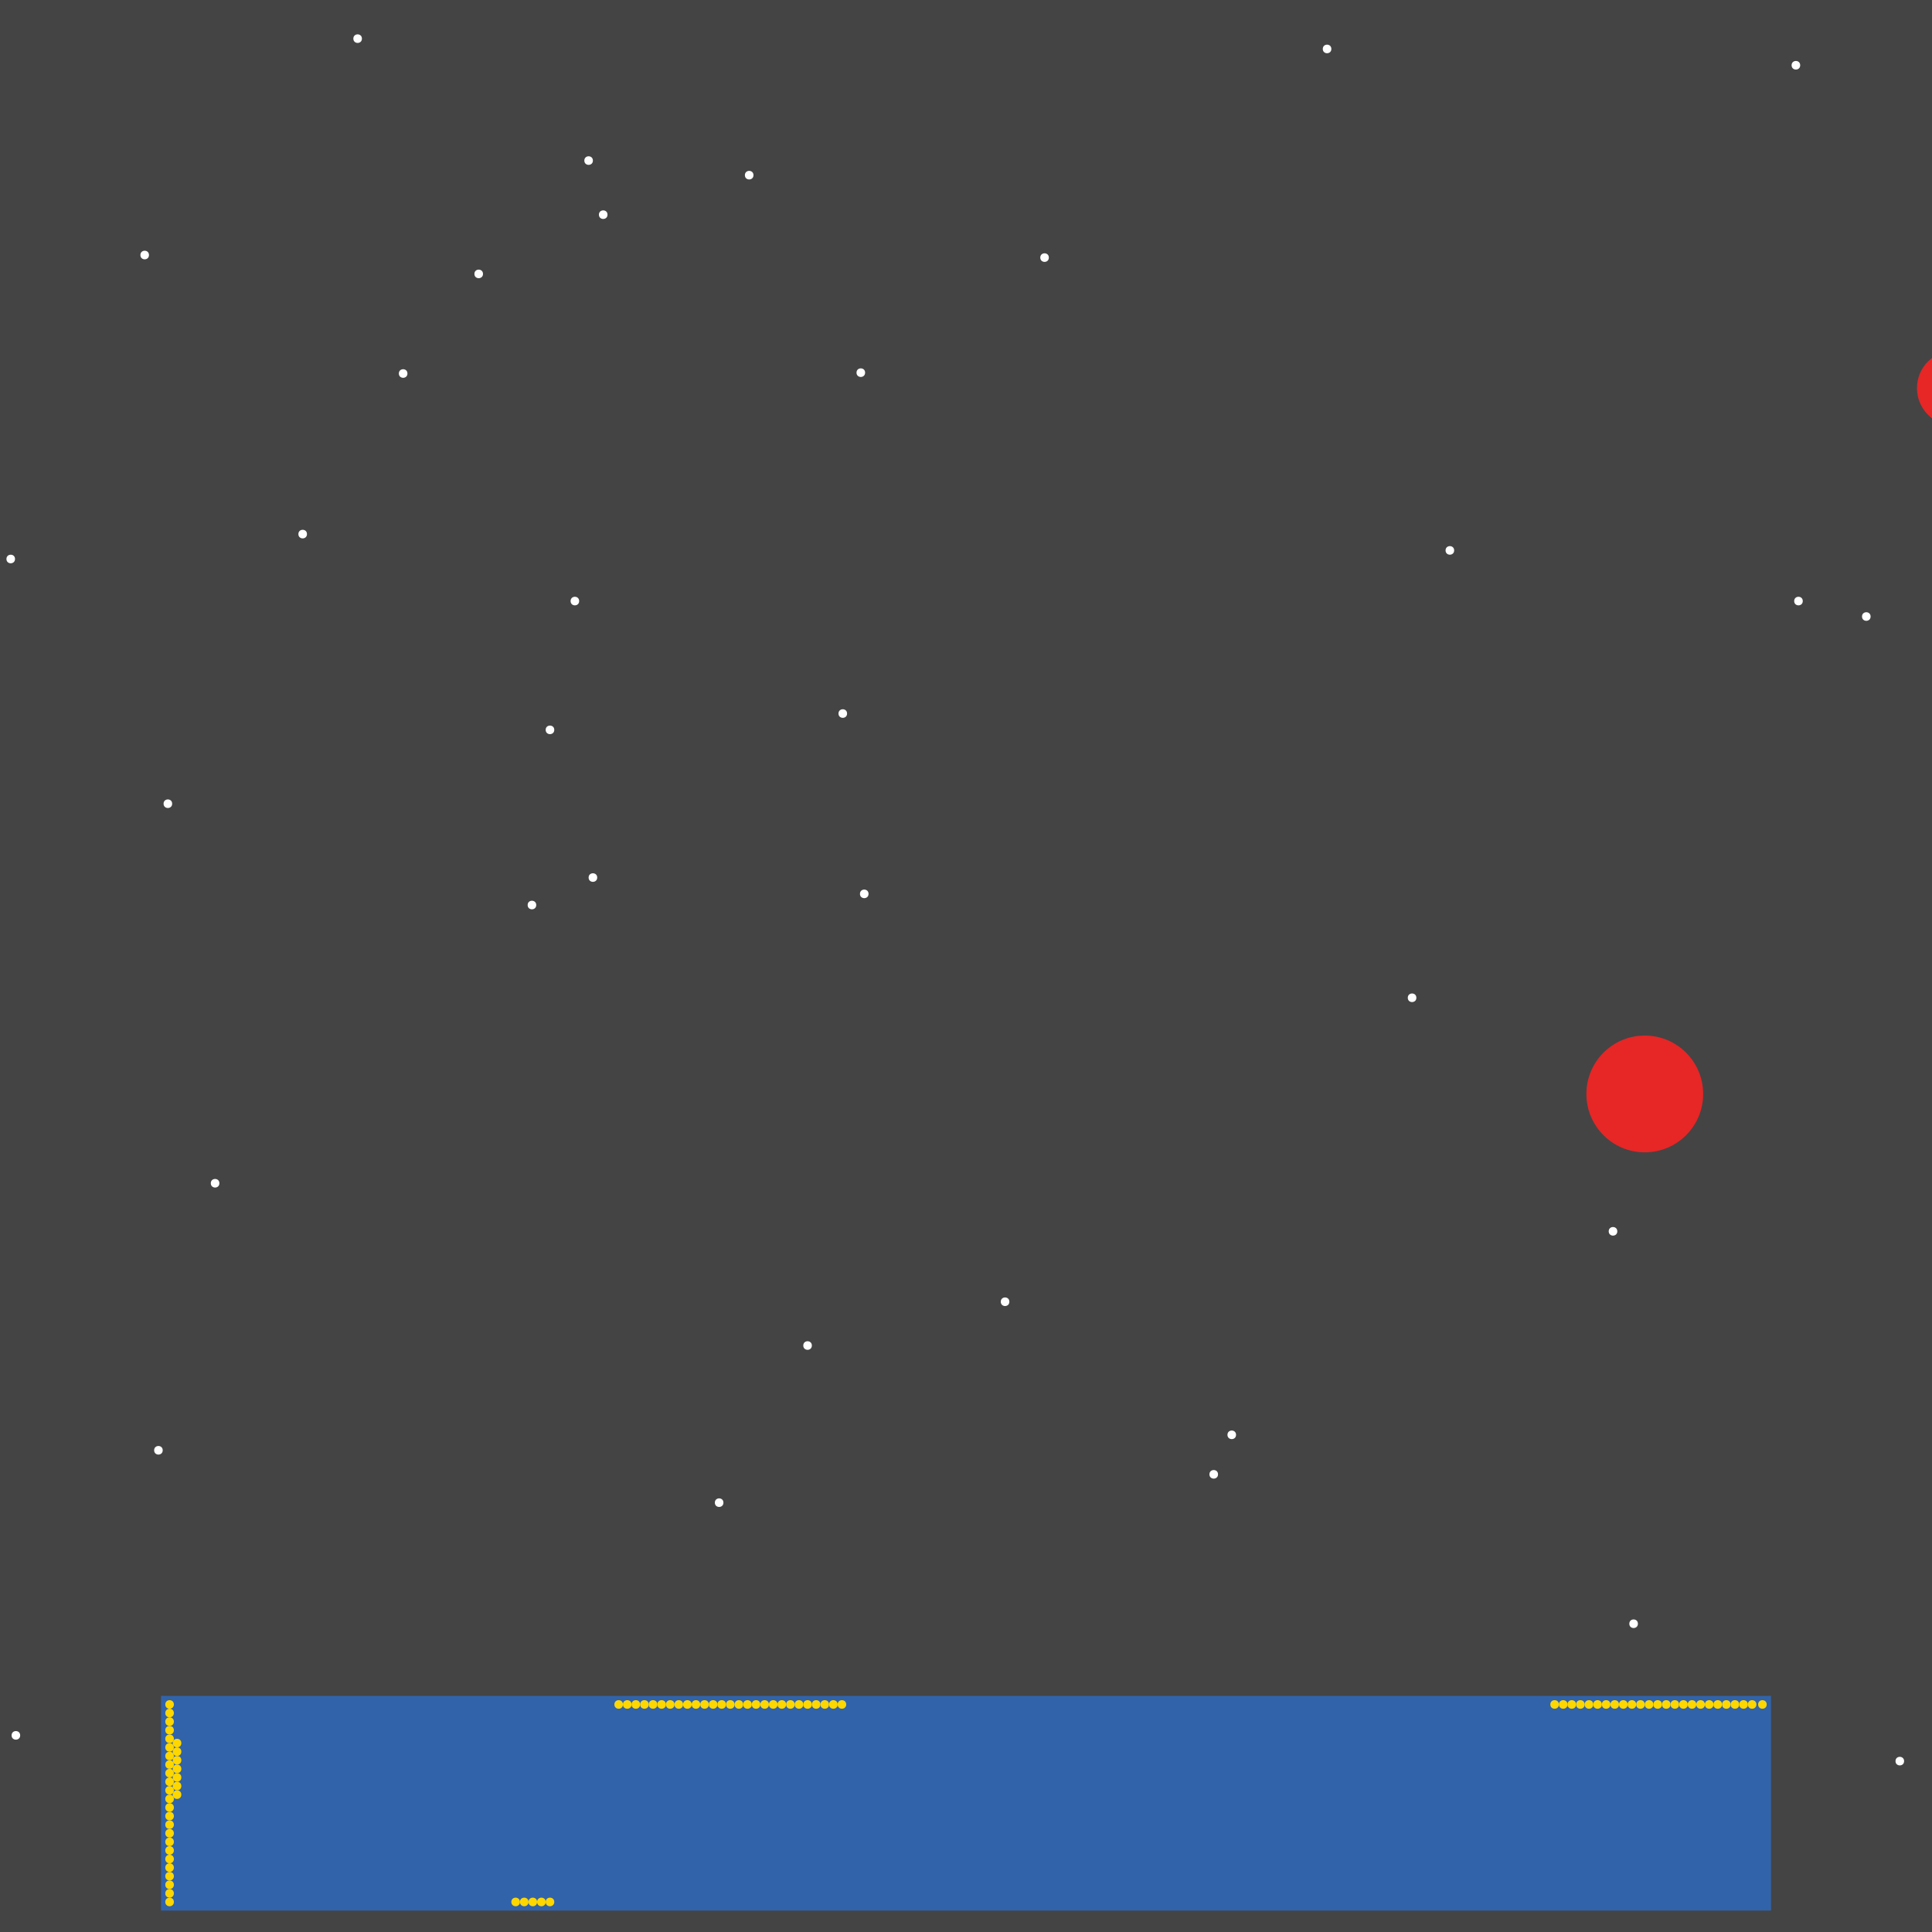 <?xml version="1.0" encoding="UTF-8"?>
<svg xmlns="http://www.w3.org/2000/svg" xmlns:xlink="http://www.w3.org/1999/xlink" width="512pt" height="512pt" viewBox="0 0 512 512" version="1.1">
<g id="surface291">
<rect x="0" y="0" width="512" height="512" style="fill:rgb(26.7%,26.7%,26.7%);fill-opacity:1;stroke:none;"/>
<path style=" stroke:none;fill-rule:nonzero;fill:rgb(19.2%,38.8%,66.7%);fill-opacity:1;" d="M 42.668 449.422 L 469.332 449.422 L 469.332 506.312 L 42.668 506.312 Z M 42.668 449.422 "/>
<path style=" stroke:none;fill-rule:nonzero;fill:rgb(90.6%,14.9%,14.9%);fill-opacity:1;" d="M 528.043 102.855 C 528.043 108.383 523.559 112.867 518.031 112.867 C 512.5 112.867 508.016 108.383 508.016 102.855 C 508.016 97.324 512.5 92.844 518.031 92.844 C 523.559 92.844 528.043 97.324 528.043 102.855 "/>
<path style=" stroke:none;fill-rule:nonzero;fill:rgb(90.6%,14.9%,14.9%);fill-opacity:1;" d="M 451.355 289.906 C 451.355 298.453 444.43 305.379 435.883 305.379 C 427.336 305.379 420.41 298.453 420.41 289.906 C 420.41 281.359 427.336 274.434 435.883 274.434 C 444.43 274.434 451.355 281.359 451.355 289.906 "/>
<path style=" stroke:none;fill-rule:nonzero;fill:rgb(100%,100%,100%);fill-opacity:1;" d="M 146.887 193.422 C 146.887 194.938 144.609 194.938 144.609 193.422 C 144.609 191.906 146.887 191.906 146.887 193.422 "/>
<path style=" stroke:none;fill-rule:nonzero;fill:rgb(100%,100%,100%);fill-opacity:1;" d="M 81.352 141.539 C 81.352 143.059 79.074 143.059 79.074 141.539 C 79.074 140.023 81.352 140.023 81.352 141.539 "/>
<path style=" stroke:none;fill-rule:nonzero;fill:rgb(100%,100%,100%);fill-opacity:1;" d="M 128 72.59 C 128 74.105 125.723 74.105 125.723 72.59 C 125.723 71.074 128 71.074 128 72.59 "/>
<path style=" stroke:none;fill-rule:nonzero;fill:rgb(100%,100%,100%);fill-opacity:1;" d="M 267.492 344.973 C 267.492 346.492 265.215 346.492 265.215 344.973 C 265.215 343.457 267.492 343.457 267.492 344.973 "/>
<path style=" stroke:none;fill-rule:nonzero;fill:rgb(100%,100%,100%);fill-opacity:1;" d="M 160.996 56.891 C 160.996 58.406 158.719 58.406 158.719 56.891 C 158.719 55.371 160.996 55.371 160.996 56.891 "/>
<path style=" stroke:none;fill-rule:nonzero;fill:rgb(100%,100%,100%);fill-opacity:1;" d="M 39.48 67.586 C 39.48 69.102 37.207 69.102 37.207 67.586 C 37.207 66.066 39.48 66.066 39.48 67.586 "/>
<path style=" stroke:none;fill-rule:nonzero;fill:rgb(100%,100%,100%);fill-opacity:1;" d="M 3.98 148.141 C 3.98 149.656 1.707 149.656 1.707 148.141 C 1.707 146.621 3.98 146.621 3.98 148.141 "/>
<path style=" stroke:none;fill-rule:nonzero;fill:rgb(100%,100%,100%);fill-opacity:1;" d="M 230.172 236.887 C 230.172 238.402 227.898 238.402 227.898 236.887 C 227.898 235.367 230.172 235.367 230.172 236.887 "/>
<path style=" stroke:none;fill-rule:nonzero;fill:rgb(100%,100%,100%);fill-opacity:1;" d="M 504.605 466.715 C 504.605 468.234 502.328 468.234 502.328 466.715 C 502.328 465.199 504.605 465.199 504.605 466.715 "/>
<path style=" stroke:none;fill-rule:nonzero;fill:rgb(100%,100%,100%);fill-opacity:1;" d="M 322.789 390.715 C 322.789 392.23 320.512 392.23 320.512 390.715 C 320.512 389.195 322.789 389.195 322.789 390.715 "/>
<path style=" stroke:none;fill-rule:nonzero;fill:rgb(100%,100%,100%);fill-opacity:1;" d="M 142.109 239.844 C 142.109 241.359 139.832 241.359 139.832 239.844 C 139.832 238.328 142.109 238.328 142.109 239.844 "/>
<path style=" stroke:none;fill-rule:nonzero;fill:rgb(100%,100%,100%);fill-opacity:1;" d="M 107.977 98.988 C 107.977 100.504 105.699 100.504 105.699 98.988 C 105.699 97.469 107.977 97.469 107.977 98.988 "/>
<path style=" stroke:none;fill-rule:nonzero;fill:rgb(100%,100%,100%);fill-opacity:1;" d="M 477.07 17.293 C 477.07 18.812 474.793 18.812 474.793 17.293 C 474.793 15.777 477.07 15.777 477.07 17.293 "/>
<path style=" stroke:none;fill-rule:nonzero;fill:rgb(100%,100%,100%);fill-opacity:1;" d="M 277.957 68.266 C 277.957 69.785 275.684 69.785 275.684 68.266 C 275.684 66.75 277.957 66.75 277.957 68.266 "/>
<path style=" stroke:none;fill-rule:nonzero;fill:rgb(100%,100%,100%);fill-opacity:1;" d="M 153.484 159.289 C 153.484 160.805 151.211 160.805 151.211 159.289 C 151.211 157.773 153.484 157.773 153.484 159.289 "/>
<path style=" stroke:none;fill-rule:nonzero;fill:rgb(100%,100%,100%);fill-opacity:1;" d="M 229.262 98.758 C 229.262 100.277 226.984 100.277 226.984 98.758 C 226.984 97.242 229.262 97.242 229.262 98.758 "/>
<path style=" stroke:none;fill-rule:nonzero;fill:rgb(100%,100%,100%);fill-opacity:1;" d="M 191.715 398.223 C 191.715 399.738 189.441 399.738 189.441 398.223 C 189.441 396.703 191.715 396.703 191.715 398.223 "/>
<path style=" stroke:none;fill-rule:nonzero;fill:rgb(100%,100%,100%);fill-opacity:1;" d="M 58.141 313.57 C 58.141 315.09 55.863 315.09 55.863 313.57 C 55.863 312.055 58.141 312.055 58.141 313.57 "/>
<path style=" stroke:none;fill-rule:nonzero;fill:rgb(100%,100%,100%);fill-opacity:1;" d="M 43.121 384.34 C 43.121 385.859 40.848 385.859 40.848 384.34 C 40.848 382.824 43.121 382.824 43.121 384.34 "/>
<path style=" stroke:none;fill-rule:nonzero;fill:rgb(100%,100%,100%);fill-opacity:1;" d="M 199.68 46.422 C 199.68 47.938 197.402 47.938 197.402 46.422 C 197.402 44.902 199.68 44.902 199.68 46.422 "/>
<path style=" stroke:none;fill-rule:nonzero;fill:rgb(100%,100%,100%);fill-opacity:1;" d="M 215.152 356.578 C 215.152 358.098 212.879 358.098 212.879 356.578 C 212.879 355.062 215.152 355.062 215.152 356.578 "/>
<path style=" stroke:none;fill-rule:nonzero;fill:rgb(100%,100%,100%);fill-opacity:1;" d="M 428.602 326.316 C 428.602 327.832 426.324 327.832 426.324 326.316 C 426.324 324.797 428.602 324.797 428.602 326.316 "/>
<path style=" stroke:none;fill-rule:nonzero;fill:rgb(100%,100%,100%);fill-opacity:1;" d="M 434.062 430.309 C 434.062 431.824 431.785 431.824 431.785 430.309 C 431.785 428.789 434.062 428.789 434.062 430.309 "/>
<path style=" stroke:none;fill-rule:nonzero;fill:rgb(100%,100%,100%);fill-opacity:1;" d="M 5.348 459.891 C 5.348 461.406 3.07 461.406 3.07 459.891 C 3.07 458.371 5.348 458.371 5.348 459.891 "/>
<path style=" stroke:none;fill-rule:nonzero;fill:rgb(100%,100%,100%);fill-opacity:1;" d="M 477.754 159.289 C 477.754 160.805 475.477 160.805 475.477 159.289 C 475.477 157.773 477.754 157.773 477.754 159.289 "/>
<path style=" stroke:none;fill-rule:nonzero;fill:rgb(100%,100%,100%);fill-opacity:1;" d="M 157.125 42.555 C 157.125 44.07 154.852 44.07 154.852 42.555 C 154.852 41.035 157.125 41.035 157.125 42.555 "/>
<path style=" stroke:none;fill-rule:nonzero;fill:rgb(100%,100%,100%);fill-opacity:1;" d="M 352.824 12.973 C 352.824 14.488 350.551 14.488 350.551 12.973 C 350.551 11.453 352.824 11.453 352.824 12.973 "/>
<path style=" stroke:none;fill-rule:nonzero;fill:rgb(100%,100%,100%);fill-opacity:1;" d="M 385.367 145.863 C 385.367 147.379 383.09 147.379 383.09 145.863 C 383.09 144.348 385.367 144.348 385.367 145.863 "/>
<path style=" stroke:none;fill-rule:nonzero;fill:rgb(100%,100%,100%);fill-opacity:1;" d="M 495.73 163.387 C 495.73 164.902 493.453 164.902 493.453 163.387 C 493.453 161.867 495.73 161.867 495.73 163.387 "/>
<path style=" stroke:none;fill-rule:nonzero;fill:rgb(100%,100%,100%);fill-opacity:1;" d="M 95.914 10.238 C 95.914 11.758 93.641 11.758 93.641 10.238 C 93.641 8.723 95.914 8.723 95.914 10.238 "/>
<path style=" stroke:none;fill-rule:nonzero;fill:rgb(100%,100%,100%);fill-opacity:1;" d="M 224.484 189.098 C 224.484 190.617 222.207 190.617 222.207 189.098 C 222.207 187.582 224.484 187.582 224.484 189.098 "/>
<path style=" stroke:none;fill-rule:nonzero;fill:rgb(100%,100%,100%);fill-opacity:1;" d="M 327.566 380.246 C 327.566 381.762 325.289 381.762 325.289 380.246 C 325.289 378.727 327.566 378.727 327.566 380.246 "/>
<path style=" stroke:none;fill-rule:nonzero;fill:rgb(100%,100%,100%);fill-opacity:1;" d="M 158.266 232.562 C 158.266 234.078 155.988 234.078 155.988 232.562 C 155.988 231.047 158.266 231.047 158.266 232.562 "/>
<path style=" stroke:none;fill-rule:nonzero;fill:rgb(100%,100%,100%);fill-opacity:1;" d="M 45.625 212.992 C 45.625 214.508 43.348 214.508 43.348 212.992 C 43.348 211.477 45.625 211.477 45.625 212.992 "/>
<path style=" stroke:none;fill-rule:nonzero;fill:rgb(100%,100%,100%);fill-opacity:1;" d="M 375.352 264.422 C 375.352 265.938 373.078 265.938 373.078 264.422 C 373.078 262.902 375.352 262.902 375.352 264.422 "/>
<path style=" stroke:none;fill-rule:nonzero;fill:rgb(100%,84.3%,0%);fill-opacity:1;" d="M 46.078 463.074 C 46.078 464.594 43.805 464.594 43.805 463.074 C 43.805 461.559 46.078 461.559 46.078 463.074 "/>
<path style=" stroke:none;fill-rule:nonzero;fill:rgb(100%,84.3%,0%);fill-opacity:1;" d="M 221.98 451.699 C 221.98 453.215 219.707 453.215 219.707 451.699 C 219.707 450.18 221.98 450.18 221.98 451.699 "/>
<path style=" stroke:none;fill-rule:nonzero;fill:rgb(100%,84.3%,0%);fill-opacity:1;" d="M 415.402 451.699 C 415.402 453.215 413.129 453.215 413.129 451.699 C 413.129 450.18 415.402 450.18 415.402 451.699 "/>
<path style=" stroke:none;fill-rule:nonzero;fill:rgb(100%,84.3%,0%);fill-opacity:1;" d="M 435.883 451.699 C 435.883 453.215 433.605 453.215 433.605 451.699 C 433.605 450.18 435.883 450.18 435.883 451.699 "/>
<path style=" stroke:none;fill-rule:nonzero;fill:rgb(100%,84.3%,0%);fill-opacity:1;" d="M 142.336 504.035 C 142.336 505.555 140.059 505.555 140.059 504.035 C 140.059 502.52 142.336 502.52 142.336 504.035 "/>
<path style=" stroke:none;fill-rule:nonzero;fill:rgb(100%,84.3%,0%);fill-opacity:1;" d="M 454.086 451.699 C 454.086 453.215 451.812 453.215 451.812 451.699 C 451.812 450.18 454.086 450.18 454.086 451.699 "/>
<path style=" stroke:none;fill-rule:nonzero;fill:rgb(100%,84.3%,0%);fill-opacity:1;" d="M 144.613 504.035 C 144.613 505.555 142.336 505.555 142.336 504.035 C 142.336 502.52 144.613 502.52 144.613 504.035 "/>
<path style=" stroke:none;fill-rule:nonzero;fill:rgb(100%,84.3%,0%);fill-opacity:1;" d="M 46.078 453.973 C 46.078 455.488 43.805 455.488 43.805 453.973 C 43.805 452.457 46.078 452.457 46.078 453.973 "/>
<path style=" stroke:none;fill-rule:nonzero;fill:rgb(100%,84.3%,0%);fill-opacity:1;" d="M 46.078 460.801 C 46.078 462.316 43.805 462.316 43.805 460.801 C 43.805 459.281 46.078 459.281 46.078 460.801 "/>
<path style=" stroke:none;fill-rule:nonzero;fill:rgb(100%,84.3%,0%);fill-opacity:1;" d="M 456.363 451.699 C 456.363 453.215 454.086 453.215 454.086 451.699 C 454.086 450.18 456.363 450.18 456.363 451.699 "/>
<path style=" stroke:none;fill-rule:nonzero;fill:rgb(100%,84.3%,0%);fill-opacity:1;" d="M 194.672 451.699 C 194.672 453.215 192.398 453.215 192.398 451.699 C 192.398 450.18 194.672 450.18 194.672 451.699 "/>
<path style=" stroke:none;fill-rule:nonzero;fill:rgb(100%,84.3%,0%);fill-opacity:1;" d="M 438.156 451.699 C 438.156 453.215 435.883 453.215 435.883 451.699 C 435.883 450.18 438.156 450.18 438.156 451.699 "/>
<path style=" stroke:none;fill-rule:nonzero;fill:rgb(100%,84.3%,0%);fill-opacity:1;" d="M 424.504 451.699 C 424.504 453.215 422.23 453.215 422.23 451.699 C 422.23 450.18 424.504 450.18 424.504 451.699 "/>
<path style=" stroke:none;fill-rule:nonzero;fill:rgb(100%,84.3%,0%);fill-opacity:1;" d="M 140.062 504.035 C 140.062 505.555 137.785 505.555 137.785 504.035 C 137.785 502.52 140.062 502.52 140.062 504.035 "/>
<path style=" stroke:none;fill-rule:nonzero;fill:rgb(100%,84.3%,0%);fill-opacity:1;" d="M 413.125 451.699 C 413.125 453.215 410.852 453.215 410.852 451.699 C 410.852 450.18 413.125 450.18 413.125 451.699 "/>
<path style=" stroke:none;fill-rule:nonzero;fill:rgb(100%,84.3%,0%);fill-opacity:1;" d="M 433.605 451.699 C 433.605 453.215 431.332 453.215 431.332 451.699 C 431.332 450.18 433.605 450.18 433.605 451.699 "/>
<path style=" stroke:none;fill-rule:nonzero;fill:rgb(100%,84.3%,0%);fill-opacity:1;" d="M 440.434 451.699 C 440.434 453.215 438.16 453.215 438.16 451.699 C 438.16 450.18 440.434 450.18 440.434 451.699 "/>
<path style=" stroke:none;fill-rule:nonzero;fill:rgb(100%,84.3%,0%);fill-opacity:1;" d="M 46.078 465.352 C 46.078 466.867 43.805 466.867 43.805 465.352 C 43.805 463.832 46.078 463.832 46.078 465.352 "/>
<path style=" stroke:none;fill-rule:nonzero;fill:rgb(100%,84.3%,0%);fill-opacity:1;" d="M 458.637 451.699 C 458.637 453.215 456.363 453.215 456.363 451.699 C 456.363 450.18 458.637 450.18 458.637 451.699 "/>
<path style=" stroke:none;fill-rule:nonzero;fill:rgb(100%,84.3%,0%);fill-opacity:1;" d="M 417.68 451.699 C 417.68 453.215 415.402 453.215 415.402 451.699 C 415.402 450.18 417.68 450.18 417.68 451.699 "/>
<path style=" stroke:none;fill-rule:nonzero;fill:rgb(100%,84.3%,0%);fill-opacity:1;" d="M 46.078 458.523 C 46.078 460.043 43.805 460.043 43.805 458.523 C 43.805 457.008 46.078 457.008 46.078 458.523 "/>
<path style=" stroke:none;fill-rule:nonzero;fill:rgb(100%,84.3%,0%);fill-opacity:1;" d="M 422.23 451.699 C 422.23 453.215 419.953 453.215 419.953 451.699 C 419.953 450.18 422.23 450.18 422.23 451.699 "/>
<path style=" stroke:none;fill-rule:nonzero;fill:rgb(100%,84.3%,0%);fill-opacity:1;" d="M 165.09 451.699 C 165.09 453.215 162.816 453.215 162.816 451.699 C 162.816 450.18 165.09 450.18 165.09 451.699 "/>
<path style=" stroke:none;fill-rule:nonzero;fill:rgb(100%,84.3%,0%);fill-opacity:1;" d="M 463.191 451.699 C 463.191 453.215 460.914 453.215 460.914 451.699 C 460.914 450.18 463.191 450.18 463.191 451.699 "/>
<path style=" stroke:none;fill-rule:nonzero;fill:rgb(100%,84.3%,0%);fill-opacity:1;" d="M 146.887 504.035 C 146.887 505.555 144.609 505.555 144.609 504.035 C 144.609 502.52 146.887 502.52 146.887 504.035 "/>
<path style=" stroke:none;fill-rule:nonzero;fill:rgb(100%,84.3%,0%);fill-opacity:1;" d="M 46.078 456.25 C 46.078 457.766 43.805 457.766 43.805 456.25 C 43.805 454.73 46.078 454.73 46.078 456.25 "/>
<path style=" stroke:none;fill-rule:nonzero;fill:rgb(100%,84.3%,0%);fill-opacity:1;" d="M 419.953 451.699 C 419.953 453.215 417.68 453.215 417.68 451.699 C 417.68 450.18 419.953 450.18 419.953 451.699 "/>
<path style=" stroke:none;fill-rule:nonzero;fill:rgb(100%,84.3%,0%);fill-opacity:1;" d="M 431.332 451.699 C 431.332 453.215 429.055 453.215 429.055 451.699 C 429.055 450.18 431.332 450.18 431.332 451.699 "/>
<path style=" stroke:none;fill-rule:nonzero;fill:rgb(100%,84.3%,0%);fill-opacity:1;" d="M 442.711 451.699 C 442.711 453.215 440.434 453.215 440.434 451.699 C 440.434 450.18 442.711 450.18 442.711 451.699 "/>
<path style=" stroke:none;fill-rule:nonzero;fill:rgb(100%,84.3%,0%);fill-opacity:1;" d="M 429.055 451.699 C 429.055 453.215 426.781 453.215 426.781 451.699 C 426.781 450.18 429.055 450.18 429.055 451.699 "/>
<path style=" stroke:none;fill-rule:nonzero;fill:rgb(100%,84.3%,0%);fill-opacity:1;" d="M 46.078 467.629 C 46.078 469.145 43.805 469.145 43.805 467.629 C 43.805 466.109 46.078 466.109 46.078 467.629 "/>
<path style=" stroke:none;fill-rule:nonzero;fill:rgb(100%,84.3%,0%);fill-opacity:1;" d="M 444.984 451.699 C 444.984 453.215 442.711 453.215 442.711 451.699 C 442.711 450.18 444.984 450.18 444.984 451.699 "/>
<path style=" stroke:none;fill-rule:nonzero;fill:rgb(100%,84.3%,0%);fill-opacity:1;" d="M 224.254 451.699 C 224.254 453.215 221.98 453.215 221.98 451.699 C 221.98 450.18 224.254 450.18 224.254 451.699 "/>
<path style=" stroke:none;fill-rule:nonzero;fill:rgb(100%,84.3%,0%);fill-opacity:1;" d="M 468.195 451.699 C 468.195 453.215 465.922 453.215 465.922 451.699 C 465.922 450.18 468.195 450.18 468.195 451.699 "/>
<path style=" stroke:none;fill-rule:nonzero;fill:rgb(100%,84.3%,0%);fill-opacity:1;" d="M 449.535 451.699 C 449.535 453.215 447.262 453.215 447.262 451.699 C 447.262 450.18 449.535 450.18 449.535 451.699 "/>
<path style=" stroke:none;fill-rule:nonzero;fill:rgb(100%,84.3%,0%);fill-opacity:1;" d="M 46.078 469.902 C 46.078 471.418 43.805 471.418 43.805 469.902 C 43.805 468.387 46.078 468.387 46.078 469.902 "/>
<path style=" stroke:none;fill-rule:nonzero;fill:rgb(100%,84.3%,0%);fill-opacity:1;" d="M 447.262 451.699 C 447.262 453.215 444.984 453.215 444.984 451.699 C 444.984 450.18 447.262 450.18 447.262 451.699 "/>
<path style=" stroke:none;fill-rule:nonzero;fill:rgb(100%,84.3%,0%);fill-opacity:1;" d="M 460.914 451.699 C 460.914 453.215 458.637 453.215 458.637 451.699 C 458.637 450.18 460.914 450.18 460.914 451.699 "/>
<path style=" stroke:none;fill-rule:nonzero;fill:rgb(100%,84.3%,0%);fill-opacity:1;" d="M 46.078 472.18 C 46.078 473.695 43.805 473.695 43.805 472.18 C 43.805 470.66 46.078 470.66 46.078 472.18 "/>
<path style=" stroke:none;fill-rule:nonzero;fill:rgb(100%,84.3%,0%);fill-opacity:1;" d="M 451.812 451.699 C 451.812 453.215 449.535 453.215 449.535 451.699 C 449.535 450.18 451.812 450.18 451.812 451.699 "/>
<path style=" stroke:none;fill-rule:nonzero;fill:rgb(100%,84.3%,0%);fill-opacity:1;" d="M 465.465 451.699 C 465.465 453.215 463.188 453.215 463.188 451.699 C 463.188 450.18 465.465 450.18 465.465 451.699 "/>
<path style=" stroke:none;fill-rule:nonzero;fill:rgb(100%,84.3%,0%);fill-opacity:1;" d="M 137.785 504.035 C 137.785 505.555 135.508 505.555 135.508 504.035 C 135.508 502.52 137.785 502.52 137.785 504.035 "/>
<path style=" stroke:none;fill-rule:nonzero;fill:rgb(100%,84.3%,0%);fill-opacity:1;" d="M 206.051 451.699 C 206.051 453.215 203.777 453.215 203.777 451.699 C 203.777 450.18 206.051 450.18 206.051 451.699 "/>
<path style=" stroke:none;fill-rule:nonzero;fill:rgb(100%,84.3%,0%);fill-opacity:1;" d="M 426.781 451.699 C 426.781 453.215 424.504 453.215 424.504 451.699 C 424.504 450.18 426.781 450.18 426.781 451.699 "/>
<path style=" stroke:none;fill-rule:nonzero;fill:rgb(100%,84.3%,0%);fill-opacity:1;" d="M 46.078 474.453 C 46.078 475.969 43.805 475.969 43.805 474.453 C 43.805 472.938 46.078 472.938 46.078 474.453 "/>
<path style=" stroke:none;fill-rule:nonzero;fill:rgb(100%,84.3%,0%);fill-opacity:1;" d="M 46.078 476.73 C 46.078 478.246 43.805 478.246 43.805 476.73 C 43.805 475.211 46.078 475.211 46.078 476.73 "/>
<path style=" stroke:none;fill-rule:nonzero;fill:rgb(100%,84.3%,0%);fill-opacity:1;" d="M 46.078 479.004 C 46.078 480.52 43.805 480.52 43.805 479.004 C 43.805 477.488 46.078 477.488 46.078 479.004 "/>
<path style=" stroke:none;fill-rule:nonzero;fill:rgb(100%,84.3%,0%);fill-opacity:1;" d="M 46.078 481.281 C 46.078 482.797 43.805 482.797 43.805 481.281 C 43.805 479.762 46.078 479.762 46.078 481.281 "/>
<path style=" stroke:none;fill-rule:nonzero;fill:rgb(100%,84.3%,0%);fill-opacity:1;" d="M 46.078 483.555 C 46.078 485.074 43.805 485.074 43.805 483.555 C 43.805 482.039 46.078 482.039 46.078 483.555 "/>
<path style=" stroke:none;fill-rule:nonzero;fill:rgb(100%,84.3%,0%);fill-opacity:1;" d="M 46.078 485.832 C 46.078 487.348 43.805 487.348 43.805 485.832 C 43.805 484.312 46.078 484.312 46.078 485.832 "/>
<path style=" stroke:none;fill-rule:nonzero;fill:rgb(100%,84.3%,0%);fill-opacity:1;" d="M 46.078 488.105 C 46.078 489.625 43.805 489.625 43.805 488.105 C 43.805 486.59 46.078 486.59 46.078 488.105 "/>
<path style=" stroke:none;fill-rule:nonzero;fill:rgb(100%,84.3%,0%);fill-opacity:1;" d="M 46.078 451.699 C 46.078 453.215 43.805 453.215 43.805 451.699 C 43.805 450.18 46.078 450.18 46.078 451.699 "/>
<path style=" stroke:none;fill-rule:nonzero;fill:rgb(100%,84.3%,0%);fill-opacity:1;" d="M 46.078 490.383 C 46.078 491.898 43.805 491.898 43.805 490.383 C 43.805 488.863 46.078 488.863 46.078 490.383 "/>
<path style=" stroke:none;fill-rule:nonzero;fill:rgb(100%,84.3%,0%);fill-opacity:1;" d="M 46.078 492.656 C 46.078 494.176 43.805 494.176 43.805 492.656 C 43.805 491.141 46.078 491.141 46.078 492.656 "/>
<path style=" stroke:none;fill-rule:nonzero;fill:rgb(100%,84.3%,0%);fill-opacity:1;" d="M 46.078 494.934 C 46.078 496.449 43.805 496.449 43.805 494.934 C 43.805 493.414 46.078 493.414 46.078 494.934 "/>
<path style=" stroke:none;fill-rule:nonzero;fill:rgb(100%,84.3%,0%);fill-opacity:1;" d="M 46.078 497.211 C 46.078 498.727 43.805 498.727 43.805 497.211 C 43.805 495.691 46.078 495.691 46.078 497.211 "/>
<path style=" stroke:none;fill-rule:nonzero;fill:rgb(100%,84.3%,0%);fill-opacity:1;" d="M 46.078 499.484 C 46.078 501 43.805 501 43.805 499.484 C 43.805 497.969 46.078 497.969 46.078 499.484 "/>
<path style=" stroke:none;fill-rule:nonzero;fill:rgb(100%,84.3%,0%);fill-opacity:1;" d="M 46.078 501.762 C 46.078 503.277 43.805 503.277 43.805 501.762 C 43.805 500.242 46.078 500.242 46.078 501.762 "/>
<path style=" stroke:none;fill-rule:nonzero;fill:rgb(100%,84.3%,0%);fill-opacity:1;" d="M 46.078 504.035 C 46.078 505.555 43.805 505.555 43.805 504.035 C 43.805 502.52 46.078 502.52 46.078 504.035 "/>
<path style=" stroke:none;fill-rule:nonzero;fill:rgb(100%,84.3%,0%);fill-opacity:1;" d="M 48.055 475.59 C 48.055 477.109 45.777 477.109 45.777 475.59 C 45.777 474.074 48.055 474.074 48.055 475.59 "/>
<path style=" stroke:none;fill-rule:nonzero;fill:rgb(100%,84.3%,0%);fill-opacity:1;" d="M 48.055 461.938 C 48.055 463.453 45.777 463.453 45.777 461.938 C 45.777 460.422 48.055 460.422 48.055 461.938 "/>
<path style=" stroke:none;fill-rule:nonzero;fill:rgb(100%,84.3%,0%);fill-opacity:1;" d="M 48.055 473.316 C 48.055 474.832 45.777 474.832 45.777 473.316 C 45.777 471.801 48.055 471.801 48.055 473.316 "/>
<path style=" stroke:none;fill-rule:nonzero;fill:rgb(100%,84.3%,0%);fill-opacity:1;" d="M 48.055 464.215 C 48.055 465.73 45.777 465.73 45.777 464.215 C 45.777 462.695 48.055 462.695 48.055 464.215 "/>
<path style=" stroke:none;fill-rule:nonzero;fill:rgb(100%,84.3%,0%);fill-opacity:1;" d="M 48.055 471.039 C 48.055 472.559 45.777 472.559 45.777 471.039 C 45.777 469.523 48.055 469.523 48.055 471.039 "/>
<path style=" stroke:none;fill-rule:nonzero;fill:rgb(100%,84.3%,0%);fill-opacity:1;" d="M 48.055 468.766 C 48.055 470.281 45.777 470.281 45.777 468.766 C 45.777 467.246 48.055 467.246 48.055 468.766 "/>
<path style=" stroke:none;fill-rule:nonzero;fill:rgb(100%,84.3%,0%);fill-opacity:1;" d="M 48.055 466.488 C 48.055 468.008 45.777 468.008 45.777 466.488 C 45.777 464.973 48.055 464.973 48.055 466.488 "/>
<path style=" stroke:none;fill-rule:nonzero;fill:rgb(100%,84.3%,0%);fill-opacity:1;" d="M 192.398 451.699 C 192.398 453.215 190.121 453.215 190.121 451.699 C 190.121 450.18 192.398 450.18 192.398 451.699 "/>
<path style=" stroke:none;fill-rule:nonzero;fill:rgb(100%,84.3%,0%);fill-opacity:1;" d="M 190.121 451.699 C 190.121 453.215 187.848 453.215 187.848 451.699 C 187.848 450.18 190.121 450.18 190.121 451.699 "/>
<path style=" stroke:none;fill-rule:nonzero;fill:rgb(100%,84.3%,0%);fill-opacity:1;" d="M 208.328 451.699 C 208.328 453.215 206.051 453.215 206.051 451.699 C 206.051 450.18 208.328 450.18 208.328 451.699 "/>
<path style=" stroke:none;fill-rule:nonzero;fill:rgb(100%,84.3%,0%);fill-opacity:1;" d="M 196.949 451.699 C 196.949 453.215 194.676 453.215 194.676 451.699 C 194.676 450.18 196.949 450.18 196.949 451.699 "/>
<path style=" stroke:none;fill-rule:nonzero;fill:rgb(100%,84.3%,0%);fill-opacity:1;" d="M 187.848 451.699 C 187.848 453.215 185.57 453.215 185.57 451.699 C 185.57 450.18 187.848 450.18 187.848 451.699 "/>
<path style=" stroke:none;fill-rule:nonzero;fill:rgb(100%,84.3%,0%);fill-opacity:1;" d="M 199.227 451.699 C 199.227 453.215 196.949 453.215 196.949 451.699 C 196.949 450.18 199.227 450.18 199.227 451.699 "/>
<path style=" stroke:none;fill-rule:nonzero;fill:rgb(100%,84.3%,0%);fill-opacity:1;" d="M 185.57 451.699 C 185.57 453.215 183.297 453.215 183.297 451.699 C 183.297 450.18 185.57 450.18 185.57 451.699 "/>
<path style=" stroke:none;fill-rule:nonzero;fill:rgb(100%,84.3%,0%);fill-opacity:1;" d="M 201.5 451.699 C 201.5 453.215 199.227 453.215 199.227 451.699 C 199.227 450.18 201.5 450.18 201.5 451.699 "/>
<path style=" stroke:none;fill-rule:nonzero;fill:rgb(100%,84.3%,0%);fill-opacity:1;" d="M 210.602 451.699 C 210.602 453.215 208.328 453.215 208.328 451.699 C 208.328 450.18 210.602 450.18 210.602 451.699 "/>
<path style=" stroke:none;fill-rule:nonzero;fill:rgb(100%,84.3%,0%);fill-opacity:1;" d="M 183.297 451.699 C 183.297 453.215 181.02 453.215 181.02 451.699 C 181.02 450.18 183.297 450.18 183.297 451.699 "/>
<path style=" stroke:none;fill-rule:nonzero;fill:rgb(100%,84.3%,0%);fill-opacity:1;" d="M 181.02 451.699 C 181.02 453.215 178.746 453.215 178.746 451.699 C 178.746 450.18 181.02 450.18 181.02 451.699 "/>
<path style=" stroke:none;fill-rule:nonzero;fill:rgb(100%,84.3%,0%);fill-opacity:1;" d="M 203.777 451.699 C 203.777 453.215 201.5 453.215 201.5 451.699 C 201.5 450.18 203.777 450.18 203.777 451.699 "/>
<path style=" stroke:none;fill-rule:nonzero;fill:rgb(100%,84.3%,0%);fill-opacity:1;" d="M 167.367 451.699 C 167.367 453.215 165.09 453.215 165.09 451.699 C 165.09 450.18 167.367 450.18 167.367 451.699 "/>
<path style=" stroke:none;fill-rule:nonzero;fill:rgb(100%,84.3%,0%);fill-opacity:1;" d="M 212.879 451.699 C 212.879 453.215 210.602 453.215 210.602 451.699 C 210.602 450.18 212.879 450.18 212.879 451.699 "/>
<path style=" stroke:none;fill-rule:nonzero;fill:rgb(100%,84.3%,0%);fill-opacity:1;" d="M 178.746 451.699 C 178.746 453.215 176.469 453.215 176.469 451.699 C 176.469 450.18 178.746 450.18 178.746 451.699 "/>
<path style=" stroke:none;fill-rule:nonzero;fill:rgb(100%,84.3%,0%);fill-opacity:1;" d="M 176.469 451.699 C 176.469 453.215 174.195 453.215 174.195 451.699 C 174.195 450.18 176.469 450.18 176.469 451.699 "/>
<path style=" stroke:none;fill-rule:nonzero;fill:rgb(100%,84.3%,0%);fill-opacity:1;" d="M 215.152 451.699 C 215.152 453.215 212.879 453.215 212.879 451.699 C 212.879 450.18 215.152 450.18 215.152 451.699 "/>
<path style=" stroke:none;fill-rule:nonzero;fill:rgb(100%,84.3%,0%);fill-opacity:1;" d="M 174.195 451.699 C 174.195 453.215 171.918 453.215 171.918 451.699 C 171.918 450.18 174.195 450.18 174.195 451.699 "/>
<path style=" stroke:none;fill-rule:nonzero;fill:rgb(100%,84.3%,0%);fill-opacity:1;" d="M 171.918 451.699 C 171.918 453.215 169.641 453.215 169.641 451.699 C 169.641 450.18 171.918 450.18 171.918 451.699 "/>
<path style=" stroke:none;fill-rule:nonzero;fill:rgb(100%,84.3%,0%);fill-opacity:1;" d="M 217.43 451.699 C 217.43 453.215 215.152 453.215 215.152 451.699 C 215.152 450.18 217.43 450.18 217.43 451.699 "/>
<path style=" stroke:none;fill-rule:nonzero;fill:rgb(100%,84.3%,0%);fill-opacity:1;" d="M 219.703 451.699 C 219.703 453.215 217.43 453.215 217.43 451.699 C 217.43 450.18 219.703 450.18 219.703 451.699 "/>
<path style=" stroke:none;fill-rule:nonzero;fill:rgb(100%,84.3%,0%);fill-opacity:1;" d="M 169.645 451.699 C 169.645 453.215 167.367 453.215 167.367 451.699 C 167.367 450.18 169.645 450.18 169.645 451.699 "/>
</g>
</svg>
